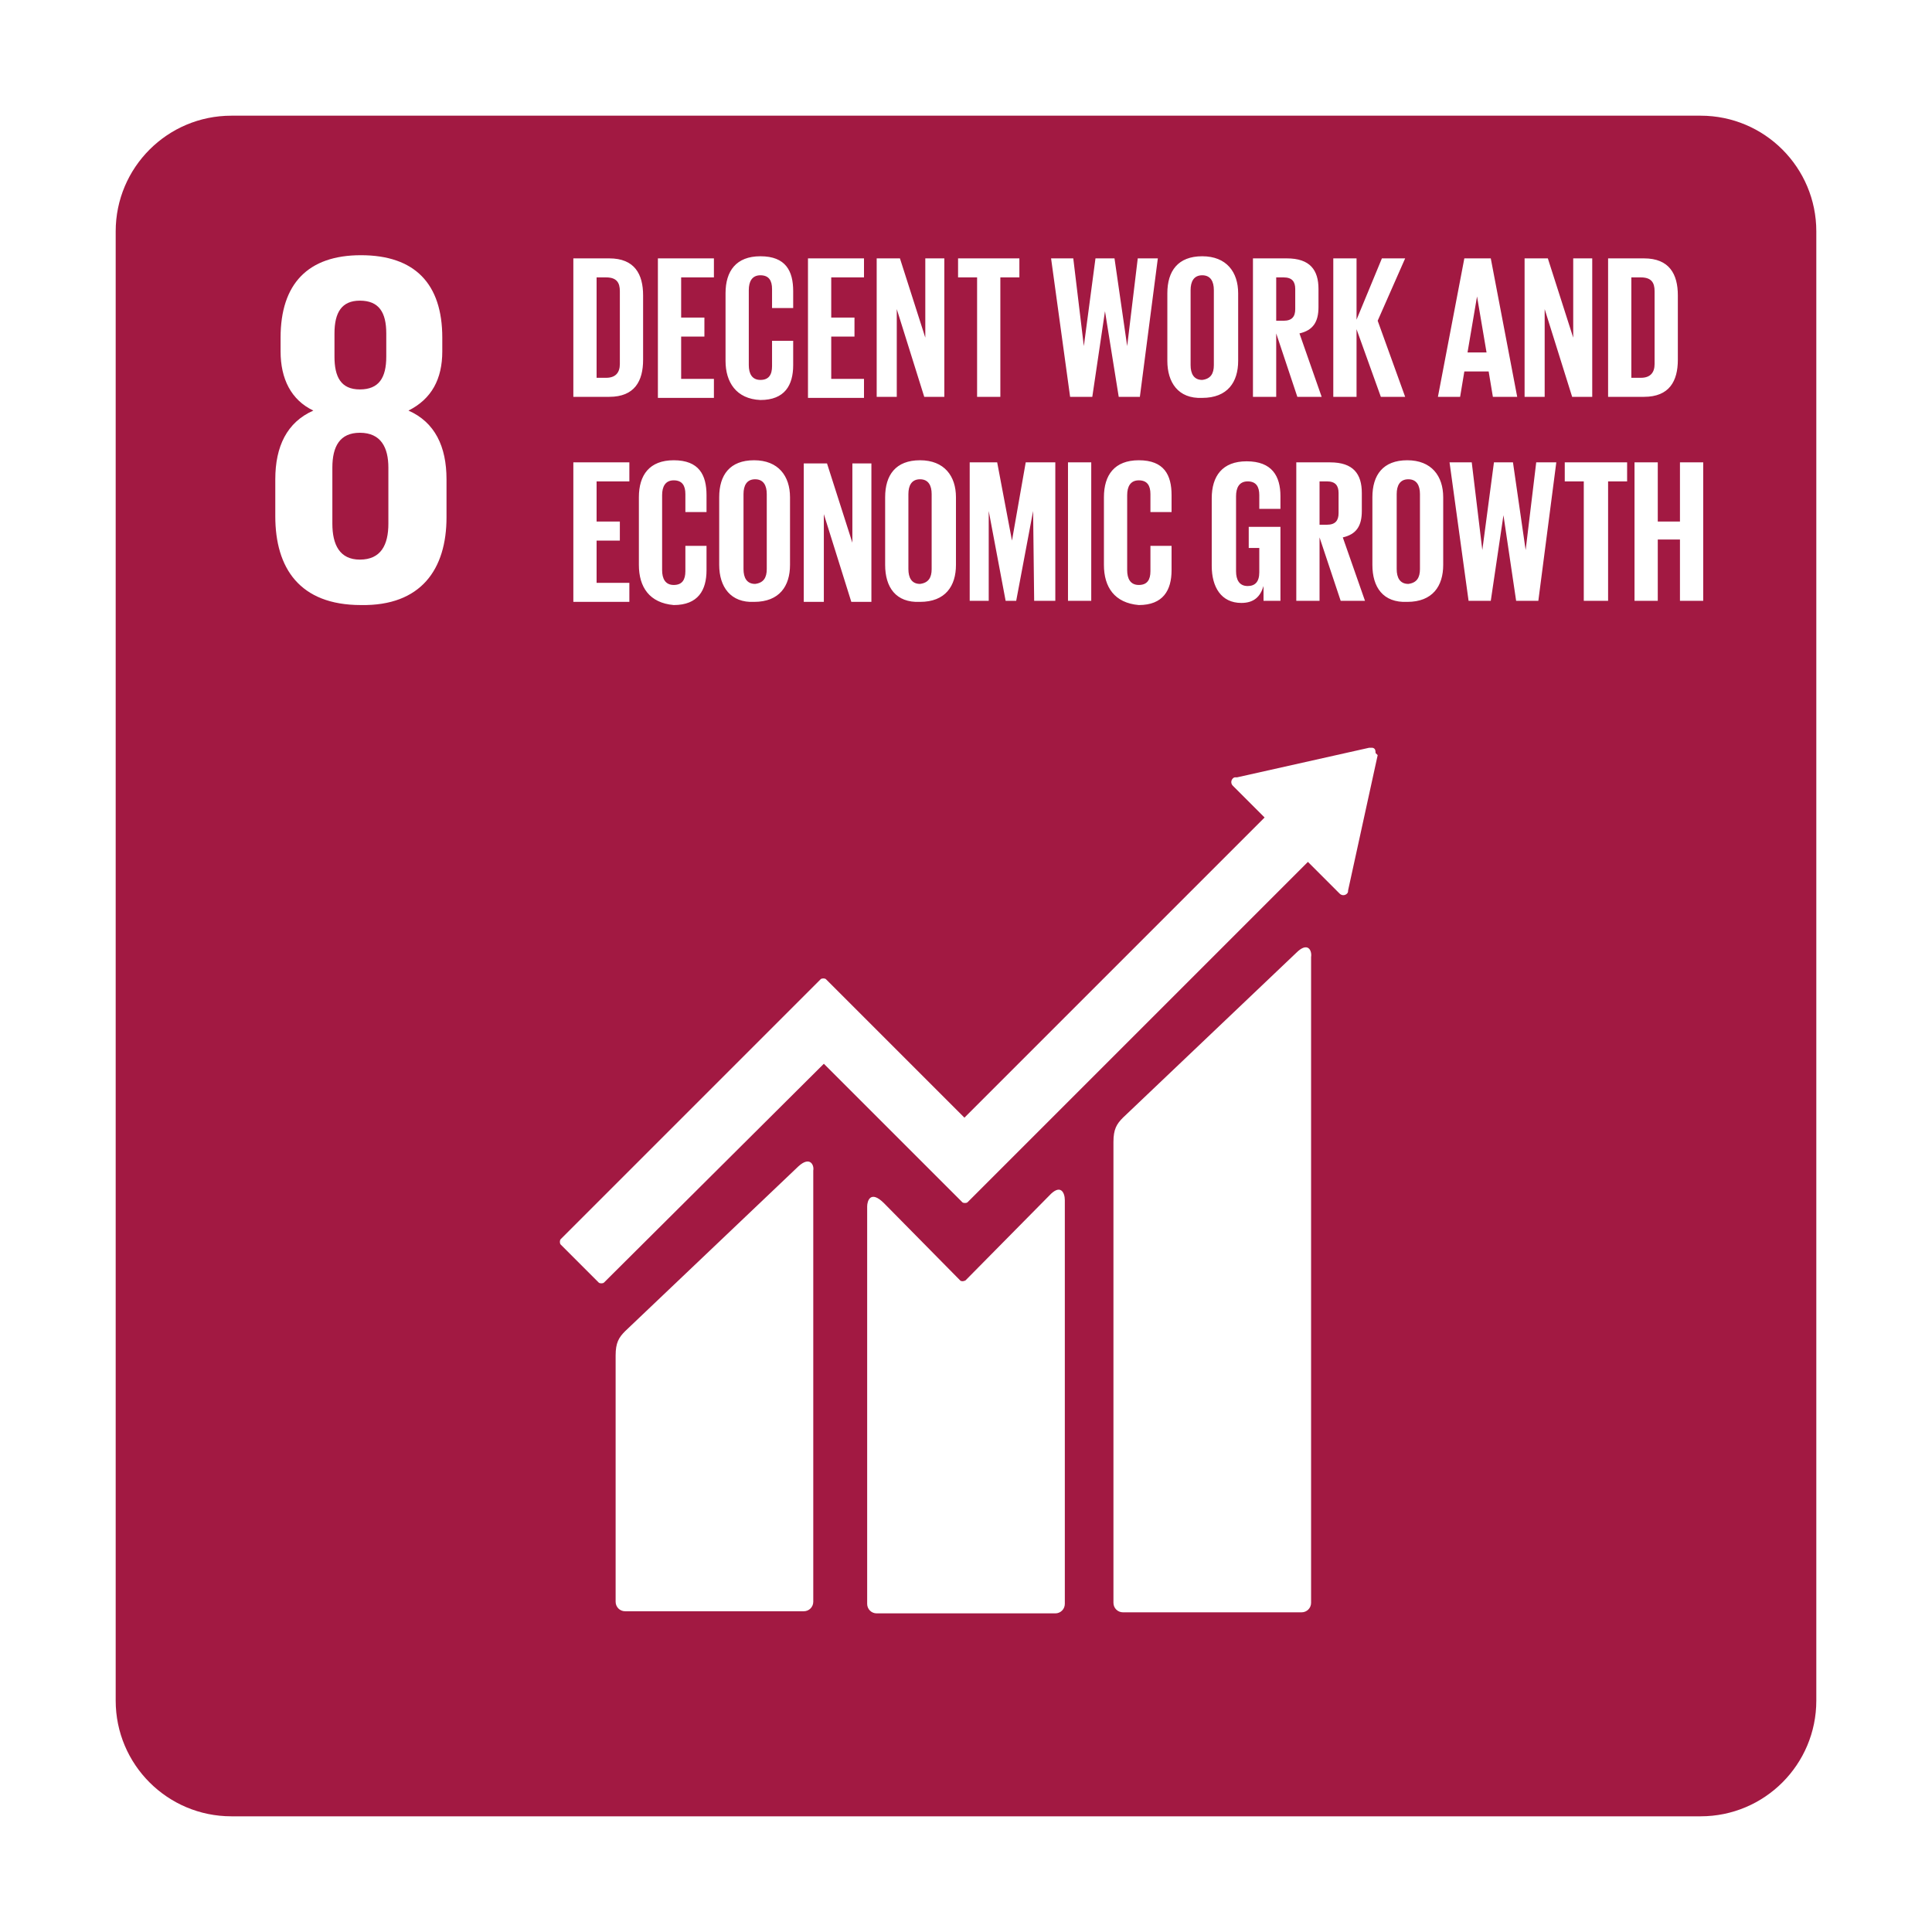 <svg width="167" height="167" viewBox="0 0 167 167" fill="none" xmlns="http://www.w3.org/2000/svg">
<g filter="url(#filter0_d_796_1713)">
<path d="M9 19C9 13.477 13.477 9 19 9H146C151.523 9 156 13.477 156 19V146C156 151.523 151.523 156 146 156H19C13.477 156 9 151.523 9 146V19Z" fill="#A21942"/>
<path d="M37.596 43.717V40.428C37.596 37.596 36.591 35.495 34.307 34.49C36.317 33.485 37.231 31.749 37.231 29.373V28.186C37.231 23.526 34.855 21.06 30.196 21.06C25.628 21.06 23.253 23.526 23.253 28.186V29.373C23.253 31.749 24.166 33.576 26.085 34.49C23.801 35.495 22.796 37.596 22.796 40.428V43.626C22.796 48.102 24.897 51.3 30.196 51.3C35.404 51.392 37.596 48.194 37.596 43.717ZM27.912 27.82C27.912 25.993 28.551 24.988 30.105 24.988C31.749 24.988 32.389 25.993 32.389 27.82V29.83C32.389 31.657 31.749 32.662 30.105 32.662C28.46 32.662 27.912 31.566 27.912 29.83V27.82ZM32.571 44.265C32.571 46.093 31.932 47.372 30.105 47.372C28.369 47.372 27.729 46.093 27.729 44.265V39.423C27.729 37.596 28.369 36.408 30.105 36.408C31.932 36.408 32.571 37.687 32.571 39.423V44.265Z" fill="white"/>
<path d="M111.05 81.358L96.067 95.61C95.519 96.158 95.245 96.615 95.245 97.711V137.545C95.245 138.002 95.61 138.367 96.067 138.367H111.507C111.964 138.367 112.329 138.002 112.329 137.545V81.723C112.421 81.175 112.055 80.353 111.05 81.358ZM68.019 99.813L53.036 114.065C52.488 114.613 52.214 115.07 52.214 116.166V137.454C52.214 137.91 52.579 138.276 53.036 138.276H68.476C68.933 138.276 69.298 137.91 69.298 137.454V100.178C69.389 99.721 69.024 98.899 68.019 99.813Z" fill="white"/>
<path d="M117.902 64.091C117.902 63.999 117.902 63.816 117.811 63.725C117.72 63.634 117.628 63.634 117.537 63.634H117.354L105.934 66.192H105.751C105.66 66.192 105.569 66.283 105.569 66.283C105.386 66.466 105.386 66.74 105.569 66.923L105.66 67.014L108.31 69.664L82.363 95.61L70.395 83.642C70.303 83.55 70.029 83.55 69.938 83.642L66.649 86.931L47.463 106.117C47.372 106.208 47.372 106.482 47.463 106.574L50.752 109.863C50.843 109.954 51.117 109.954 51.209 109.863L70.212 90.951L78.891 99.63L82.18 102.919C82.272 103.01 82.546 103.01 82.637 102.919L112.055 73.501L114.796 76.242C114.979 76.424 115.253 76.424 115.436 76.242C115.527 76.15 115.527 76.059 115.527 75.968L118.085 64.273L117.902 64.091Z" fill="white"/>
<path d="M89.672 102.371L82.454 109.68C82.271 109.771 82.089 109.771 81.997 109.68L75.419 103.01C74.232 101.823 73.957 102.828 73.957 103.284V137.636C73.957 138.093 74.323 138.458 74.78 138.458H90.22C90.677 138.458 91.042 138.093 91.042 137.636V102.736C91.042 102.097 90.677 101.274 89.672 102.371Z" fill="white"/>
<path d="M54.589 24.531V30.104C54.589 31.931 53.858 33.302 51.665 33.302H48.559V21.334H51.665C53.858 21.334 54.589 22.704 54.589 24.531ZM51.391 31.657C52.214 31.657 52.579 31.201 52.579 30.47V24.166C52.579 23.435 52.305 22.978 51.391 22.978H50.569V31.657H51.391ZM55.868 21.334H60.71V22.978H57.878V26.45H59.888V28.094H57.878V31.749H60.71V33.393H55.868V21.334ZM61.715 30.196V24.349C61.715 22.43 62.629 21.151 64.73 21.151C66.923 21.151 67.562 22.43 67.562 24.166V25.628H65.735V23.983C65.735 23.252 65.461 22.795 64.73 22.795C63.999 22.795 63.725 23.344 63.725 24.074V30.561C63.725 31.292 63.999 31.84 64.73 31.84C65.461 31.84 65.735 31.383 65.735 30.652V28.46H67.562V30.561C67.562 32.297 66.831 33.576 64.73 33.576C62.629 33.485 61.715 32.023 61.715 30.196ZM68.841 21.334H73.683V22.978H70.851V26.45H72.861V28.094H70.851V31.749H73.683V33.393H68.841V21.334ZM76.516 25.719V33.302H74.78V21.334H76.79L78.982 28.186V21.334H80.627V33.302H78.891L76.516 25.719ZM81.723 21.334H87.114V22.978H85.469V33.302H83.459V22.978H81.814V21.334H81.723ZM94.514 25.902L93.417 33.302H91.499L89.854 21.334H91.773L92.686 28.917L93.692 21.334H95.336L96.432 28.917L97.346 21.334H99.082L97.529 33.302H95.701L94.514 25.902ZM99.904 30.196V24.349C99.904 22.43 100.818 21.151 102.919 21.151C105.02 21.151 106.025 22.521 106.025 24.349V30.196C106.025 32.023 105.112 33.393 102.919 33.393C100.818 33.485 99.904 32.023 99.904 30.196ZM103.924 30.561V24.074C103.924 23.344 103.65 22.795 102.919 22.795C102.188 22.795 101.914 23.344 101.914 24.074V30.561C101.914 31.292 102.188 31.84 102.919 31.84C103.65 31.749 103.924 31.292 103.924 30.561ZM109.314 27.82V33.302H107.304V21.334H110.228C112.238 21.334 112.969 22.339 112.969 23.983V25.536C112.969 26.815 112.512 27.546 111.324 27.82L113.243 33.302H111.141L109.314 27.82ZM109.314 22.978V26.724H109.954C110.685 26.724 110.959 26.358 110.959 25.719V23.983C110.959 23.344 110.685 22.978 109.954 22.978H109.314ZM116.258 27.455V33.302H114.248V21.334H116.258V26.633L118.45 21.334H120.46L118.085 26.724L120.46 33.302H118.359L116.258 27.455ZM123.292 33.302L125.576 21.334H127.861L130.145 33.302H128.043L127.678 31.109H125.576L125.211 33.302H123.292ZM125.851 29.465H127.495L126.673 24.623L125.851 29.465ZM132.52 25.719V33.302H130.784V21.334H132.794L134.987 28.186V21.334H136.631V33.302H134.895L132.52 25.719ZM144.031 24.531V30.104C144.031 31.931 143.301 33.302 141.108 33.302H138.002V21.334H141.108C143.301 21.334 144.031 22.704 144.031 24.531ZM140.834 31.657C141.656 31.657 142.021 31.201 142.021 30.47V24.166C142.021 23.435 141.747 22.978 140.834 22.978H140.012V31.657H140.834Z" fill="white"/>
<path d="M48.559 38.966H53.401V40.611H50.569V44.083H52.579V45.727H50.569V49.382H53.401V51.026H48.559V38.966ZM54.224 47.828V41.981C54.224 40.063 55.137 38.784 57.238 38.784C59.431 38.784 60.071 40.063 60.071 41.799V43.26H58.243V41.707C58.243 40.976 57.969 40.52 57.238 40.52C56.508 40.52 56.233 41.068 56.233 41.799V48.285C56.233 49.016 56.508 49.564 57.238 49.564C57.969 49.564 58.243 49.108 58.243 48.377V46.184H60.071V48.285C60.071 50.021 59.34 51.3 57.238 51.3C55.137 51.117 54.224 49.747 54.224 47.828ZM61.167 47.828V41.981C61.167 40.063 62.081 38.784 64.182 38.784C66.283 38.784 67.288 40.154 67.288 41.981V47.828C67.288 49.656 66.374 51.026 64.182 51.026C62.172 51.117 61.167 49.747 61.167 47.828ZM65.278 48.194V41.707C65.278 40.976 65.004 40.428 64.273 40.428C63.542 40.428 63.268 40.976 63.268 41.707V48.194C63.268 48.925 63.542 49.473 64.273 49.473C65.004 49.382 65.278 48.925 65.278 48.194ZM70.212 43.443V51.026H68.476V39.058H70.486L72.678 45.91V39.058H74.323V51.026H72.587L70.212 43.443ZM75.511 47.828V41.981C75.511 40.063 76.424 38.784 78.525 38.784C80.627 38.784 81.632 40.154 81.632 41.981V47.828C81.632 49.656 80.718 51.026 78.525 51.026C76.424 51.117 75.511 49.747 75.511 47.828ZM79.531 48.194V41.707C79.531 40.976 79.256 40.428 78.525 40.428C77.795 40.428 77.521 40.976 77.521 41.707V48.194C77.521 48.925 77.795 49.473 78.525 49.473C79.256 49.382 79.531 48.925 79.531 48.194ZM88.301 43.169L86.839 50.935H85.926L84.464 43.169V50.935H82.82V38.966H85.195L86.474 45.727L87.662 38.966H90.22V50.935H88.392L88.301 43.169ZM91.316 38.966H93.326V50.935H91.316V38.966ZM94.422 47.828V41.981C94.422 40.063 95.336 38.784 97.437 38.784C99.63 38.784 100.269 40.063 100.269 41.799V43.26H98.442V41.707C98.442 40.976 98.168 40.52 97.437 40.52C96.706 40.52 96.432 41.068 96.432 41.799V48.285C96.432 49.016 96.706 49.564 97.437 49.564C98.168 49.564 98.442 49.108 98.442 48.377V46.184H100.269V48.285C100.269 50.021 99.539 51.3 97.437 51.3C95.336 51.117 94.422 49.747 94.422 47.828ZM106.847 44.539H109.68V50.935H108.218V49.656C107.944 50.569 107.396 51.117 106.299 51.117C104.563 51.117 103.741 49.747 103.741 47.92V42.073C103.741 40.154 104.655 38.875 106.756 38.875C108.949 38.875 109.68 40.154 109.68 41.89V42.986H107.852V41.799C107.852 41.068 107.578 40.611 106.847 40.611C106.117 40.611 105.843 41.159 105.843 41.89V48.377C105.843 49.108 106.117 49.656 106.847 49.656C107.487 49.656 107.852 49.29 107.852 48.468V46.367H106.939V44.539H106.847ZM113.06 45.453V50.935H111.05V38.966H113.974C115.984 38.966 116.714 39.971 116.714 41.616V43.169C116.714 44.448 116.258 45.179 115.07 45.453L116.989 50.935H114.887L113.06 45.453ZM113.06 40.611V44.357H113.7C114.43 44.357 114.705 43.991 114.705 43.352V41.616C114.705 40.976 114.43 40.611 113.7 40.611H113.06ZM117.628 47.828V41.981C117.628 40.063 118.542 38.784 120.643 38.784C122.744 38.784 123.749 40.154 123.749 41.981V47.828C123.749 49.656 122.836 51.026 120.643 51.026C118.542 51.117 117.628 49.747 117.628 47.828ZM121.739 48.194V41.707C121.739 40.976 121.465 40.428 120.734 40.428C120.003 40.428 119.729 40.976 119.729 41.707V48.194C119.729 48.925 120.003 49.473 120.734 49.473C121.465 49.382 121.739 48.925 121.739 48.194ZM128.957 43.535L127.861 50.935H125.942L124.297 38.966H126.216L127.13 46.549L128.135 38.966H129.779L130.875 46.549L131.789 38.966H133.525L131.972 50.935H130.053L128.957 43.535ZM134.256 38.966H139.646V40.611H138.002V50.935H135.9V40.611H134.256V38.966ZM144.214 45.636H142.296V50.935H140.286V38.966H142.296V44.083H144.214V38.966H146.224V50.935H144.214V45.636Z" fill="white"/>
</g>
<defs>
<filter id="filter0_d_796_1713" x="0" y="0" width="167" height="167" filterUnits="userSpaceOnUse" color-interpolation-filters="sRGB">
<feFlood flood-opacity="0" result="BackgroundImageFix"/>
<feColorMatrix in="SourceAlpha" type="matrix" values="0 0 0 0 0 0 0 0 0 0 0 0 0 0 0 0 0 0 127 0" result="hardAlpha"/>
<feOffset dx="1" dy="1"/>
<feGaussianBlur stdDeviation="5"/>
<feComposite in2="hardAlpha" operator="out"/>
<feColorMatrix type="matrix" values="0 0 0 0 0 0 0 0 0 0 0 0 0 0 0 0 0 0 0.15 0"/>
<feBlend mode="normal" in2="BackgroundImageFix" result="effect1_dropShadow_796_1713"/>
<feBlend mode="normal" in="SourceGraphic" in2="effect1_dropShadow_796_1713" result="shape"/>
</filter>
</defs>
</svg>
